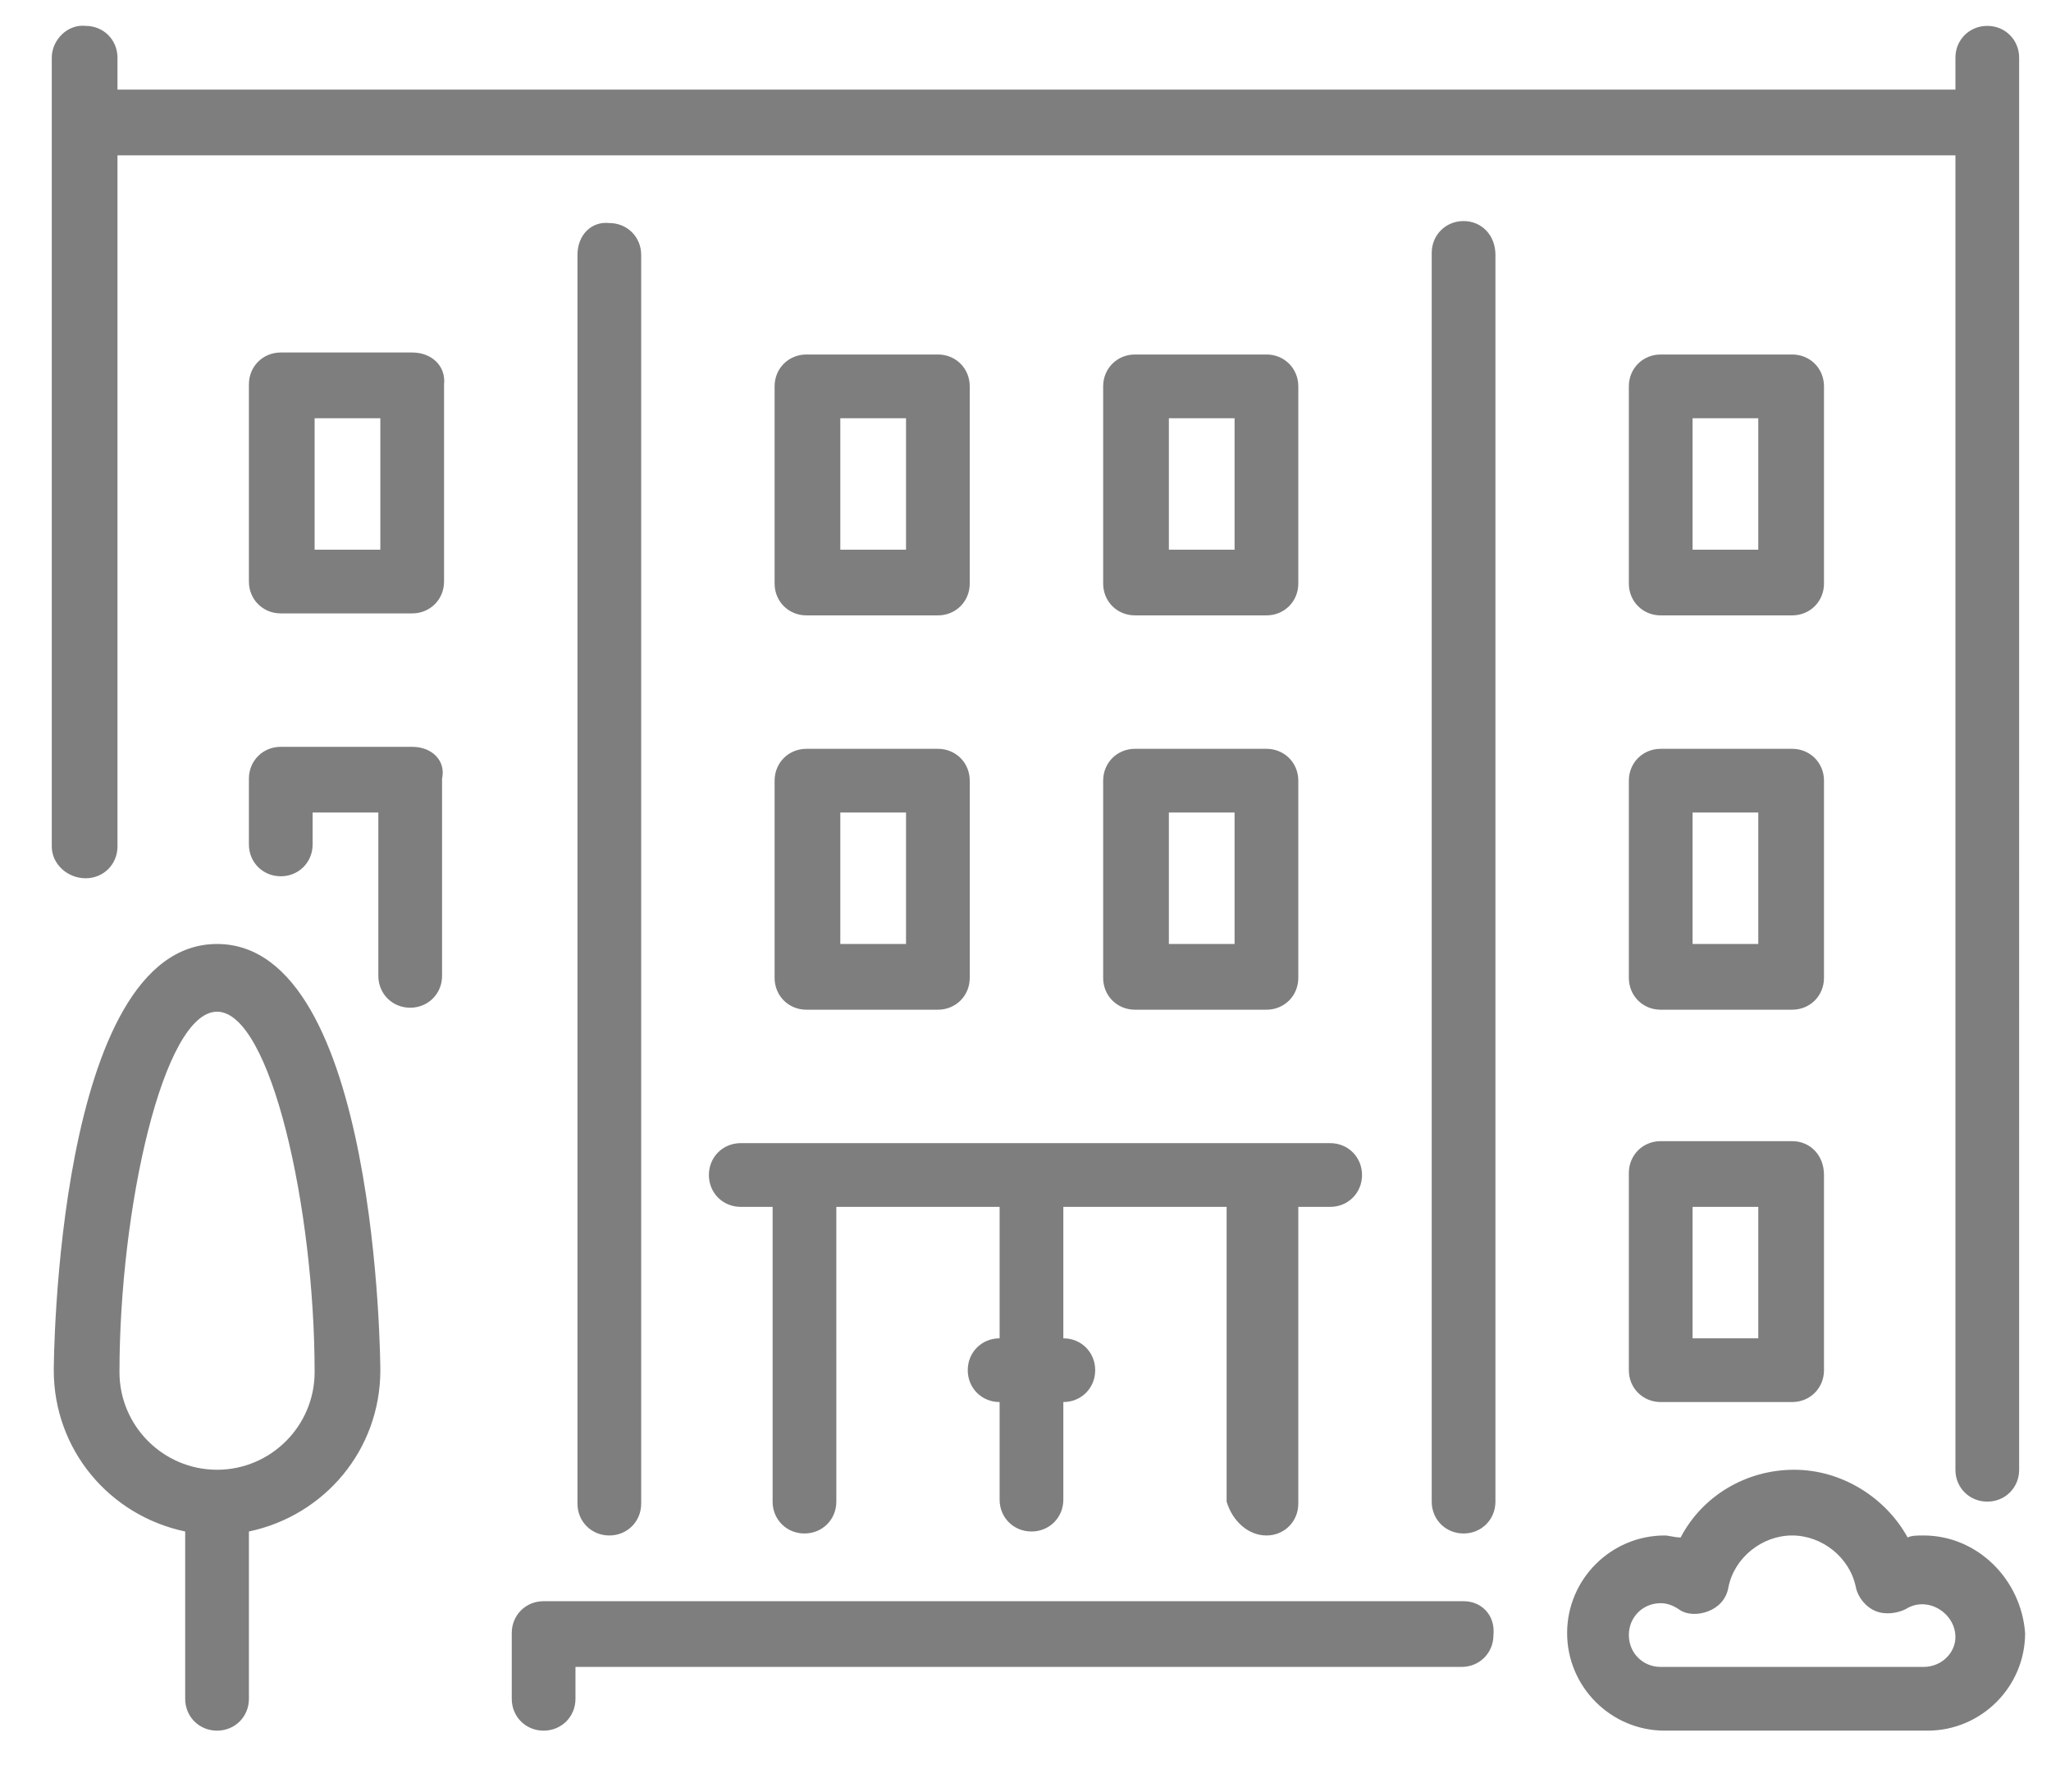 <?xml version="1.0" encoding="utf-8"?>
<!-- Generator: Adobe Illustrator 18.0.0, SVG Export Plug-In . SVG Version: 6.00 Build 0)  -->
<!DOCTYPE svg PUBLIC "-//W3C//DTD SVG 1.1//EN" "http://www.w3.org/Graphics/SVG/1.1/DTD/svg11.dtd">
<svg version="1.1" id="Layer_1" xmlns="http://www.w3.org/2000/svg" xmlns:xlink="http://www.w3.org/1999/xlink" x="0px" y="0px"
	 viewBox="0 0 103 90" enable-background="new 0 0 103 90" xml:space="preserve">
<g>
	<g>
		<path fill="#7E7E7E" d="M20.7,37.5h-6.6c-0.9,0-1.6,0.7-1.6,1.6v3.3c0,0.9,0.7,1.6,1.6,1.6c0.9,0,1.6-0.7,1.6-1.6v-1.6h3.3v8.2
			c0,0.9,0.7,1.6,1.6,1.6c0.9,0,1.6-0.7,1.6-1.6v-9.9C22.4,38.2,21.7,37.5,20.7,37.5z M10.9,47.4c-8.1,0-8.2,21.2-8.2,21.4
			c0,4,2.8,7.3,6.6,8.1v8.4c0,0.9,0.7,1.6,1.6,1.6c0.9,0,1.6-0.7,1.6-1.6v-8.4c3.8-0.8,6.6-4.1,6.6-8.1C19.1,68.6,19,47.4,10.9,47.4
			z M10.9,73.8c-2.7,0-4.9-2.2-4.9-4.9c0-8.2,2.2-18.1,4.9-18.1c2.7,0,4.9,9.9,4.9,18.1C15.8,71.6,13.6,73.8,10.9,73.8z M96.6,77.1
			c-0.3,0-0.6,0-0.8,0.1c-1.1-2-3.3-3.4-5.7-3.4c-2.4,0-4.6,1.3-5.7,3.4c-0.3,0-0.6-0.1-0.8-0.1c-2.7,0-4.9,2.2-4.9,4.9
			c0,2.7,2.2,4.9,4.9,4.9h13.2c2.7,0,4.9-2.2,4.9-4.9C101.5,79.3,99.3,77.1,96.6,77.1z M96.6,83.7H83.4c-0.9,0-1.6-0.7-1.6-1.6
			c0-0.9,0.7-1.6,1.6-1.6c0.3,0,0.6,0.1,0.9,0.3c0.4,0.3,1,0.3,1.5,0.1c0.5-0.2,0.9-0.6,1-1.2c0.3-1.5,1.7-2.6,3.2-2.6
			c1.5,0,2.9,1.1,3.2,2.6c0.1,0.5,0.5,1,1,1.2c0.5,0.2,1.1,0.1,1.5-0.1c1.1-0.7,2.5,0.2,2.5,1.4C98.2,83,97.5,83.7,96.6,83.7z
			 M20.7,17.7h-6.6c-0.9,0-1.6,0.7-1.6,1.6v9.9c0,0.9,0.7,1.6,1.6,1.6h6.6c0.9,0,1.6-0.7,1.6-1.6v-9.9
			C22.4,18.4,21.7,17.7,20.7,17.7z M19.1,27.6h-3.3V21h3.3V27.6z M73.5,11.1c-0.9,0-1.6,0.7-1.6,1.6v62.7c0,0.9,0.7,1.6,1.6,1.6
			c0.9,0,1.6-0.7,1.6-1.6V12.8C75.1,11.8,74.4,11.1,73.5,11.1z M91.6,39.2c0-0.9-0.7-1.6-1.6-1.6h-6.6c-0.9,0-1.6,0.7-1.6,1.6v9.9
			c0,0.9,0.7,1.6,1.6,1.6H90c0.9,0,1.6-0.7,1.6-1.6V39.2z M88.3,47.4H85v-6.6h3.3V47.4z M4.3,44.1c0.9,0,1.6-0.7,1.6-1.6V7.8h92.3
			v66c0,0.9,0.7,1.6,1.6,1.6c0.9,0,1.6-0.7,1.6-1.6V2.9c0-0.9-0.7-1.6-1.6-1.6c-0.9,0-1.6,0.7-1.6,1.6v1.6H5.9V2.9
			c0-0.9-0.7-1.6-1.6-1.6C3.4,1.2,2.6,2,2.6,2.9v39.6C2.6,43.4,3.4,44.1,4.3,44.1z M90,57.3h-6.6c-0.9,0-1.6,0.7-1.6,1.6v9.9
			c0,0.9,0.7,1.6,1.6,1.6H90c0.9,0,1.6-0.7,1.6-1.6V59C91.6,58,90.9,57.3,90,57.3z M88.3,67.2H85v-6.6h3.3V67.2z M91.6,19.4
			c0-0.9-0.7-1.6-1.6-1.6h-6.6c-0.9,0-1.6,0.7-1.6,1.6v9.9c0,0.9,0.7,1.6,1.6,1.6H90c0.9,0,1.6-0.7,1.6-1.6V19.4z M88.3,27.6H85V21
			h3.3V27.6z M57,30.9h6.6c0.9,0,1.6-0.7,1.6-1.6v-9.9c0-0.9-0.7-1.6-1.6-1.6H57c-0.9,0-1.6,0.7-1.6,1.6v9.9
			C55.4,30.2,56.1,30.9,57,30.9z M58.7,21h3.3v6.6h-3.3V21z M29,12.8v62.7c0,0.9,0.7,1.6,1.6,1.6c0.9,0,1.6-0.7,1.6-1.6V12.8
			c0-0.9-0.7-1.6-1.6-1.6C29.7,11.1,29,11.8,29,12.8z M73.5,80.4H27.3c-0.9,0-1.6,0.7-1.6,1.6v3.3c0,0.9,0.7,1.6,1.6,1.6
			c0.9,0,1.6-0.7,1.6-1.6v-1.6h44.5c0.9,0,1.6-0.7,1.6-1.6C75.1,81.1,74.4,80.4,73.5,80.4z M38.9,49.1L38.9,49.1
			c0,0.9,0.7,1.6,1.6,1.6h6.6c0.9,0,1.6-0.7,1.6-1.6v-9.9c0-0.9-0.7-1.6-1.6-1.6h-6.6c-0.9,0-1.6,0.7-1.6,1.6V49.1z M42.2,40.8h3.3
			v6.6h-3.3V40.8z M47.1,30.9c0.9,0,1.6-0.7,1.6-1.6v-9.9c0-0.9-0.7-1.6-1.6-1.6h-6.6c-0.9,0-1.6,0.7-1.6,1.6v9.9
			c0,0.9,0.7,1.6,1.6,1.6H47.1z M42.2,21h3.3v6.6h-3.3V21z M63.6,77.1c0.9,0,1.6-0.7,1.6-1.6V60.6h1.6c0.9,0,1.6-0.7,1.6-1.6
			c0-0.9-0.7-1.6-1.6-1.6H37.2c-0.9,0-1.6,0.7-1.6,1.6c0,0.9,0.7,1.6,1.6,1.6h1.6v14.8c0,0.9,0.7,1.6,1.6,1.6c0.9,0,1.6-0.7,1.6-1.6
			V60.6h8.2v6.6c-0.9,0-1.6,0.7-1.6,1.6c0,0.9,0.7,1.6,1.6,1.6v4.9c0,0.9,0.7,1.6,1.6,1.6c0.9,0,1.6-0.7,1.6-1.6v-4.9
			c0.9,0,1.6-0.7,1.6-1.6c0-0.9-0.7-1.6-1.6-1.6v-6.6h8.2v14.8C61.9,76.4,62.7,77.1,63.6,77.1z M55.4,49.1c0,0.9,0.7,1.6,1.6,1.6
			h6.6c0.9,0,1.6-0.7,1.6-1.6v-9.9c0-0.9-0.7-1.6-1.6-1.6H57c-0.9,0-1.6,0.7-1.6,1.6V49.1z M58.7,40.8h3.3v6.6h-3.3V40.8z"/>
	</g>
</g>
</svg>
